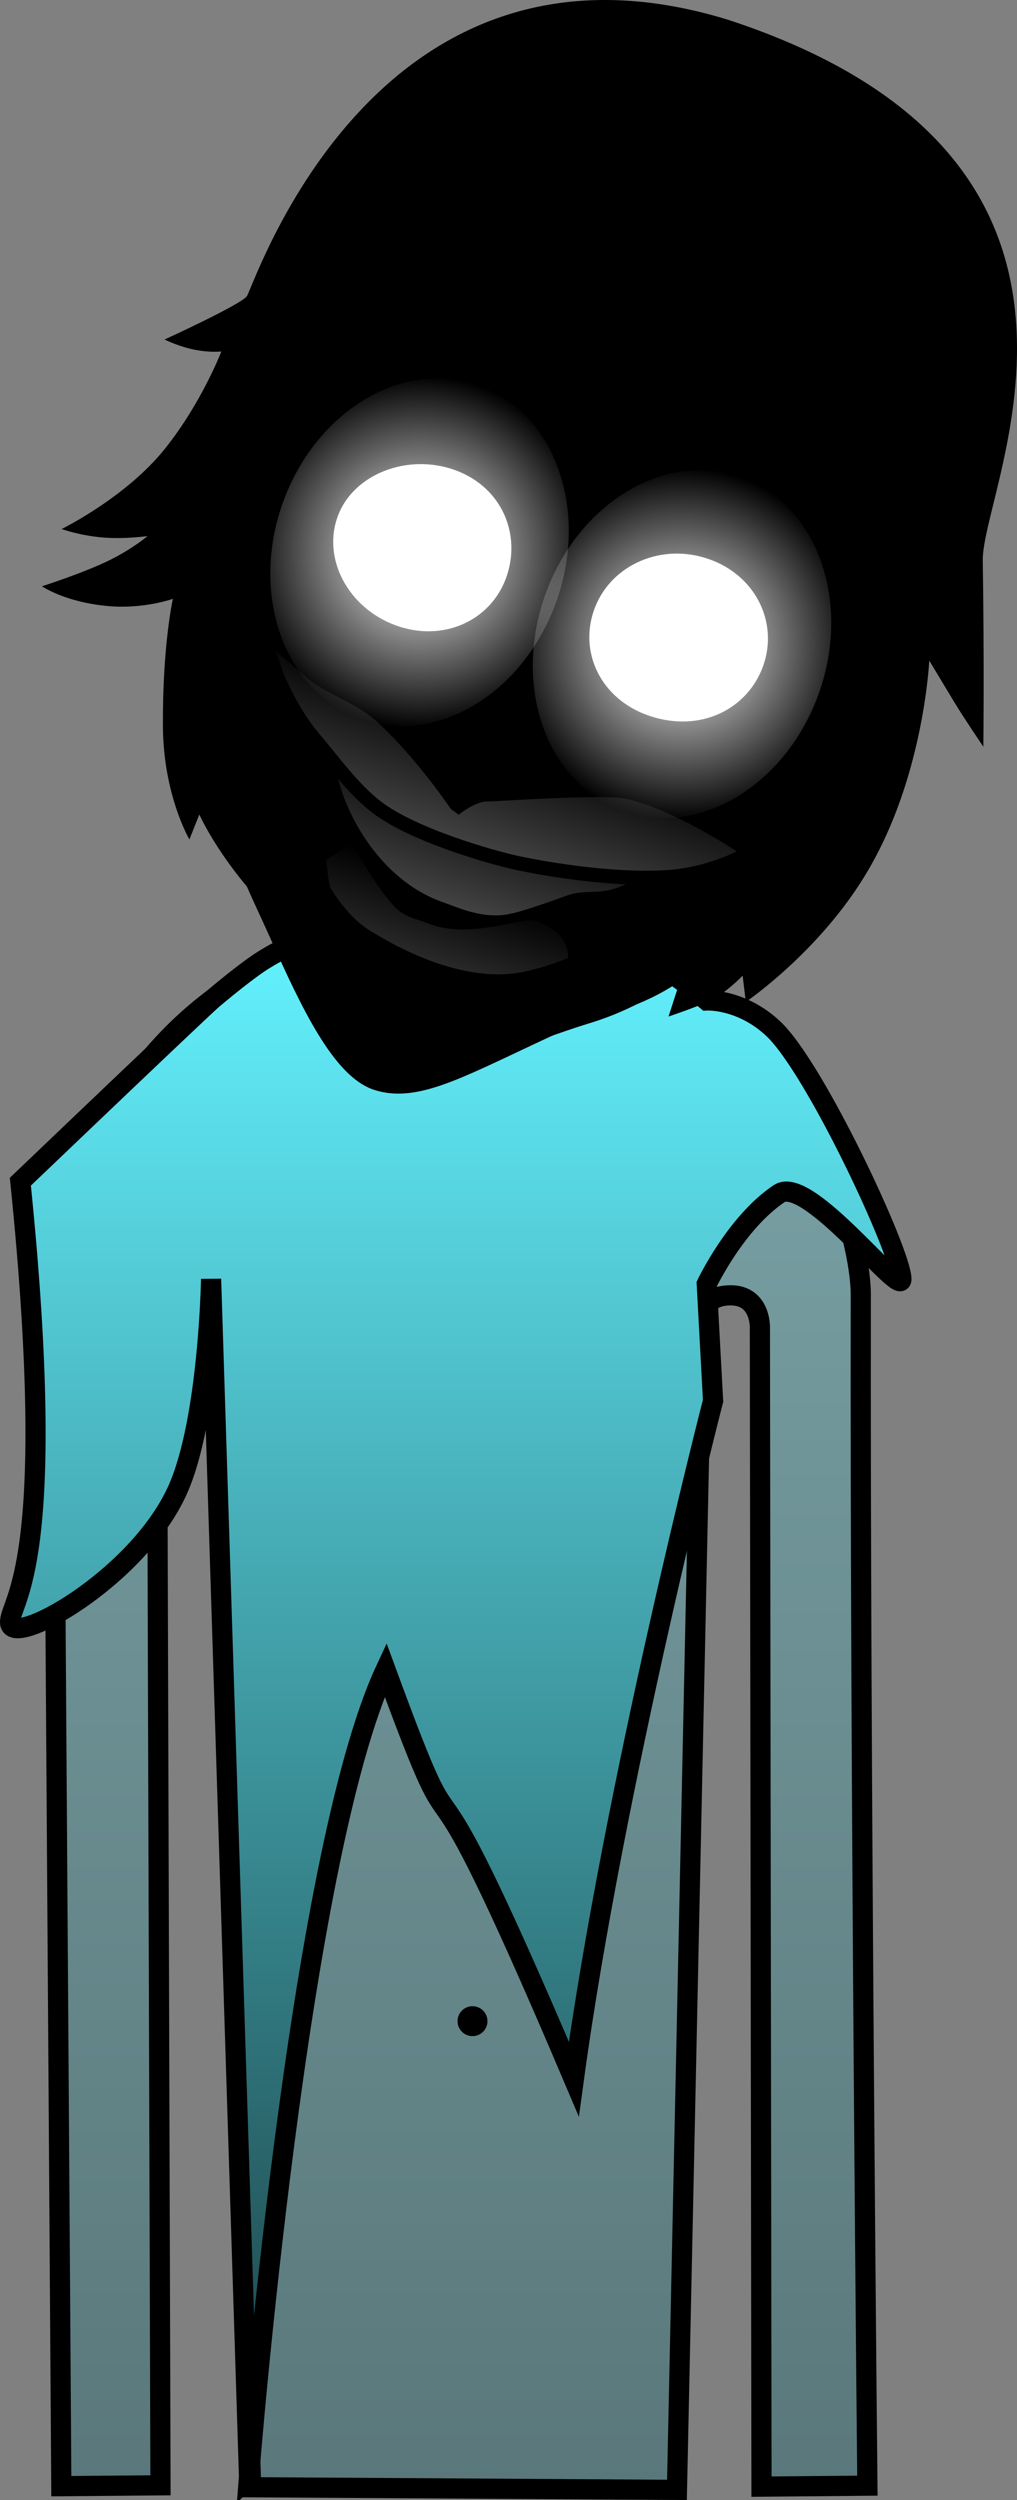 <svg version="1.1" xmlns="http://www.w3.org/2000/svg" xmlns:xlink="http://www.w3.org/1999/xlink" width="100.824" height="247.628" viewBox="0,0,100.824,247.628"><rect x="0" y="0" width="100.824" height="247.628" fill="#808080" stroke="none"/><defs><linearGradient x1="239.438" y1="150.763" x2="239.438" y2="306.064" gradientUnits="userSpaceOnUse" id="color-1"><stop offset="0" stop-color="#7ba4a8"/><stop offset="1" stop-color="#5a787b"/></linearGradient><linearGradient x1="238.983" y1="152.154" x2="238.983" y2="304.741" gradientUnits="userSpaceOnUse" id="color-2"><stop offset="0" stop-color="#63f2ff"/><stop offset="1" stop-color="#1a4044"/></linearGradient><linearGradient x1="244.83" y1="137.568" x2="240.454" y2="150.059" gradientUnits="userSpaceOnUse" id="color-3"><stop offset="0" stop-color="#000000"/><stop offset="1" stop-color="#444444"/></linearGradient><linearGradient x1="244.659" y1="130.574" x2="240.114" y2="143.549" gradientUnits="userSpaceOnUse" id="color-4"><stop offset="0" stop-color="#000000"/><stop offset="1" stop-color="#444444"/></linearGradient><linearGradient x1="237.669" y1="146.22" x2="233.105" y2="159.248" gradientUnits="userSpaceOnUse" id="color-5"><stop offset="0" stop-color="#000000"/><stop offset="1" stop-color="#444444"/></linearGradient><radialGradient cx="235.393" cy="114.143" r="17.55" gradientUnits="userSpaceOnUse" id="color-6"><stop offset="0" stop-color="#ffffff"/><stop offset="1" stop-color="#ffffff" stop-opacity="0"/></radialGradient><radialGradient cx="261.412" cy="123.243" r="17.55" gradientUnits="userSpaceOnUse" id="color-7"><stop offset="0" stop-color="#ffffff"/><stop offset="1" stop-color="#ffffff" stop-opacity="0"/></radialGradient></defs><g transform="translate(-193.8,-59.442)"><g data-paper-data="{&quot;isPaintingLayer&quot;:true}" fill-rule="nonzero" stroke-linecap="butt" stroke-linejoin="miter" stroke-miterlimit="10" stroke-dasharray="" stroke-dashoffset="0" style="mix-blend-mode: normal"><path d="M199.879,305.696c0,0 -0.635,-94.384 -0.793,-118.012c-0.055,-8.153 8.187,-36.761 40.202,-36.921c31.602,-0.158 39.857,29.487 39.849,36.897c-0.077,46.243 0.654,117.986 0.654,117.986l-10.497,0.096l-0.159,-114.843c0,0 0.075,-3.099 -2.816,-3.154c-3.434,-0.065 -2.945,3.116 -2.945,3.116l-2.461,115.203l-42.214,-0.261l-3.639,-115.233c0,0 0.279,-2.919 -2.886,-2.934c-3.111,-0.015 -2.816,2.909 -2.816,2.909l0.353,115.067z" fill="url(#color-1)" stroke="#000000" stroke-width="2"/><path d="M218.488,304.741l-3.761,-118.614c0,0 -0.231,13.994 -3.31,20.871c-3.954,8.831 -16.617,15.821 -16.617,13.133c0,-2.22 4.921,-5.435 1.019,-43.643c17.312,-16.532 18.908,-17.952 18.908,-17.952c0,0 2.673,-2.292 4.656,-3.651c1.983,-1.359 5.172,-2.731 5.172,-2.731c0,0 -1.228,2.087 13.933,2.018c15.435,-0.07 14.458,-2.018 14.458,-2.018c0,0 3.913,1.48 6.166,2.87c2.253,1.39 4.754,3.512 4.754,3.512c0,0 3.44,-0.184 6.623,2.825c4.145,3.918 12.677,22.162 12.677,24.788c0,1.882 -9.269,-10.383 -12.122,-8.477c-4.298,2.871 -7.178,8.947 -7.178,8.947l0.627,11.567c0,0 -9.854,38.218 -13.802,67.192c-17.22,-40.531 -9.762,-16.28 -18.667,-40.544c-8.74,18.715 -13.536,79.907 -13.536,79.907z" fill="url(#color-2)" stroke="#000000" stroke-width="2"/><path d="" data-paper-data="{&quot;index&quot;:null}" fill="#000000" stroke="none" stroke-width="1.5"/><path d="" fill="#ffffff" stroke="none" stroke-width="0.5"/><path d="" fill="#000000" stroke="none" stroke-width="0.5"/><path d="" fill="#ff0000" stroke="none" stroke-width="0.5"/><path d="" fill="#000000" stroke="none" stroke-width="0.5"/><path d="" fill="#000000" stroke="none" stroke-width="0.5"/><path d="" fill="#000000" stroke="none" stroke-width="0.5"/><path d="" fill="#000000" stroke="none" stroke-width="0.5"/><path d="" fill="#000000" stroke="none" stroke-width="0.5"/><path d="" fill="#000000" stroke="none" stroke-width="0.5"/><path d="M240.644,261.121c-0.819,0 -1.483,-0.664 -1.483,-1.483c0,-0.819 0.664,-1.483 1.483,-1.483c0.819,0 1.483,0.664 1.483,1.483c0,0.819 -0.664,1.483 -1.483,1.483z" data-paper-data="{&quot;index&quot;:null}" fill="#000000" stroke="none" stroke-width="1.5"/><g><path d="M210.111,93.073c0,0 7.775,-3.551 8.182,-4.326c1.068,-2.032 13.123,-37.97 47.69,-27.345c42.428,13.895 25.135,46.259 25.247,53.548c0.154,9.994 0.058,18.457 0.058,18.457c0,0 -1.933,-2.853 -2.814,-4.307c-0.822,-1.356 -2.548,-4.226 -2.548,-4.226c0,0 -0.504,10.788 -5.605,19.965c-4.609,8.431 -12.582,13.844 -12.582,13.844l-0.314,-2.597c0,0 -1.692,1.736 -3.14,2.431c-1.449,0.695 -4.208,1.612 -4.208,1.612l1.138,-3.526c0,0 -10.306,8.064 -26.576,2.21c-15.305,-5.632 -21.076,-18.694 -21.076,-18.694l-0.987,2.467c0,0 -2.587,-4.395 -2.625,-11.205c-0.045,-8.117 0.99,-12.626 0.99,-12.626c0,0 -2.835,1.019 -6.313,0.728c-4.357,-0.364 -6.67,-1.971 -6.67,-1.971c0,0 4.303,-1.372 6.847,-2.656c2.266,-1.144 3.614,-2.312 3.614,-2.312c0,0 -2.348,0.327 -4.53,0.128c-2.277,-0.208 -3.979,-0.831 -3.979,-0.831c0,0 6.361,-3.109 10.23,-7.938c3.654,-4.559 5.604,-9.647 5.604,-9.647c0,0 -1.504,0.174 -3.406,-0.351c-1.206,-0.333 -2.228,-0.832 -2.228,-0.832z" fill="#000000" stroke="none" stroke-width="1.5"/><path d="M222.21,109.308c1.867,-7.074 5.987,-16.079 5.987,-16.079c0,0 3.232,1.089 14.171,1.633c8.404,0.418 22.528,-2.161 22.528,-2.161c0,0 -3.032,2.122 -4.691,3.083c-1.763,1.021 -5.277,2.986 -5.277,2.986c0,0 7.949,1.017 15.413,0.388c9.255,-0.504 11.998,-2.211 13.741,-0.053c2.057,2.547 -6.692,22.22 -8.824,27.362c-2.272,5.211 -5.531,8.128 -7.112,10.775c-1.581,2.647 -2.415,5.656 -7.385,14.408c-3.101,5.462 -6.878,7.047 -14.303,10.524c-7.425,3.477 -11.604,5.739 -15.364,4.495c-3.618,-1.197 -6.747,-7.768 -9.719,-14.406c-3.165,-7.069 -5.573,-10.935 -4.164,-17.5c1.269,-5.913 2.543,-9.608 3.982,-14.762c1.052,-3.767 -0.003,-6.83 1.016,-10.693z" fill="#000000" stroke="#000000" stroke-width="1.5"/><path d="M226.625,110.346c1.684,-4.593 7.521,-6.834 12.566,-4.984c5.045,1.85 7.115,6.994 5.431,11.587c-1.684,4.593 -6.799,6.937 -11.844,5.087c-5.045,-1.85 -7.837,-7.097 -6.152,-11.69z" fill="#ffffff" stroke="#000000" stroke-width="1.4"/><path d="M252.16,119.291c1.808,-4.546 7.131,-6.888 12.15,-5.13c5.019,1.758 7.442,6.809 5.824,11.427c-1.617,4.617 -6.666,7.276 -12.177,5.421c-5.241,-1.765 -7.686,-6.97 -5.798,-11.717z" fill="#ffffff" stroke="#000000" stroke-width="1.4"/><g><path d="M265.956,146.208c-1.301,3.714 -19.321,16.808 -32.189,12.3c-12.868,-4.508 -14.082,-28.048 -12.781,-31.761c1.301,-3.714 5.457,8.402 18.325,12.909c12.868,4.508 27.945,2.838 26.645,6.552z" fill="#000000" stroke="#000000" stroke-width="0"/><path d="M261.447,144.011c-0.035,0.101 -3.397,2.48 -6.269,3.565c-2.032,0.768 -3.374,0.185 -5.086,0.803c-4.305,1.554 -5.606,1.896 -6.673,1.967c-2.303,0.153 -4.316,-0.785 -5.789,-1.301c-7.916,-2.773 -11.317,-12.498 -10.632,-14.453c0.685,-1.955 6.229,1.652 14.145,4.425c7.916,2.773 20.988,3.039 20.303,4.993z" fill="url(#color-3)" stroke="#000000" stroke-width="0.5"/><path d="M256.118,137.894c5.207,1.207 12.085,5.882 12.047,5.961c-0.04,0.083 -3.663,2.158 -8.097,2.459c-5.885,0.399 -13.158,-1.003 -14.981,-1.396c-2.678,-0.578 -10.289,-2.76 -13.889,-5.487c-2.368,-1.794 -4.332,-4.572 -6.333,-6.921c-3.438,-4.036 -5.296,-10.683 -5.288,-10.72c0.004,-0.02 2.812,2.184 4.868,4.061c1.899,1.733 4.869,2.428 7.209,4.571c4.16,3.81 7.487,8.885 7.532,8.906c0,0 1.696,-1.259 2.931,-1.203c0.622,0.028 11.581,-0.79 13.999,-0.229z" fill="url(#color-4)" stroke="#000000" stroke-width="1.4"/><path d="M235.25,159.999c-1.138,-0.399 -2.495,-1.054 -3.906,-1.879c-4.47,-2.614 -9.479,-6.928 -9.753,-10.15c-0.039,-0.452 4.298,-3.274 7.04,-4.911c0.155,-0.092 2.108,3.827 4.256,6.16c1.054,1.145 2.554,1.344 3.134,1.595c4.285,1.856 9.485,-0.652 10.93,-0.146c4.695,1.645 3.767,5.87 -0.145,8.33c-2.901,1.824 -8.074,2.221 -11.556,1.001z" fill="url(#color-5)" stroke="none" stroke-width="0"/><path d="M268.155,143.986c-0.015,0.065 -2.549,4.276 -6.027,9.658c-1.297,2.007 -5.065,4.693 -10.228,6.26c-5.714,1.735 -12.511,5.011 -16.955,3.599c-8.651,-2.75 -12.242,-10.023 -12.73,-11.548c-0.513,-1.602 -3.879,-5.841 -3.597,-11.804c0.41,-8.661 0.709,-18.294 0.726,-18.322c0.026,-0.043 2.853,7.49 4.492,14.401c1.284,5.415 1.396,10.395 1.807,11.398c0.207,0.506 1.965,3.364 4.389,4.832c1.958,1.185 9.319,5.68 16.179,4.107c10.762,-2.468 21.976,-12.725 21.944,-12.58z" fill="#000000" stroke="#000000" stroke-width="1.9"/></g><path d="M248.999,118.909c-3.204,9.148 -11.894,14.43 -19.408,11.797c-7.514,-2.632 -11.008,-12.182 -7.803,-21.329c3.204,-9.148 11.894,-14.43 19.408,-11.797c7.514,2.632 11.008,12.182 7.803,21.329z" fill="url(#color-6)" stroke="none" stroke-width="0"/><path d="M275.018,128.009c-3.204,9.148 -11.894,14.43 -19.408,11.797c-7.514,-2.632 -11.008,-12.182 -7.803,-21.329c3.204,-9.148 11.894,-14.43 19.408,-11.797c7.514,2.632 11.008,12.182 7.803,21.329z" fill="url(#color-7)" stroke="none" stroke-width="0"/></g></g></g></svg>